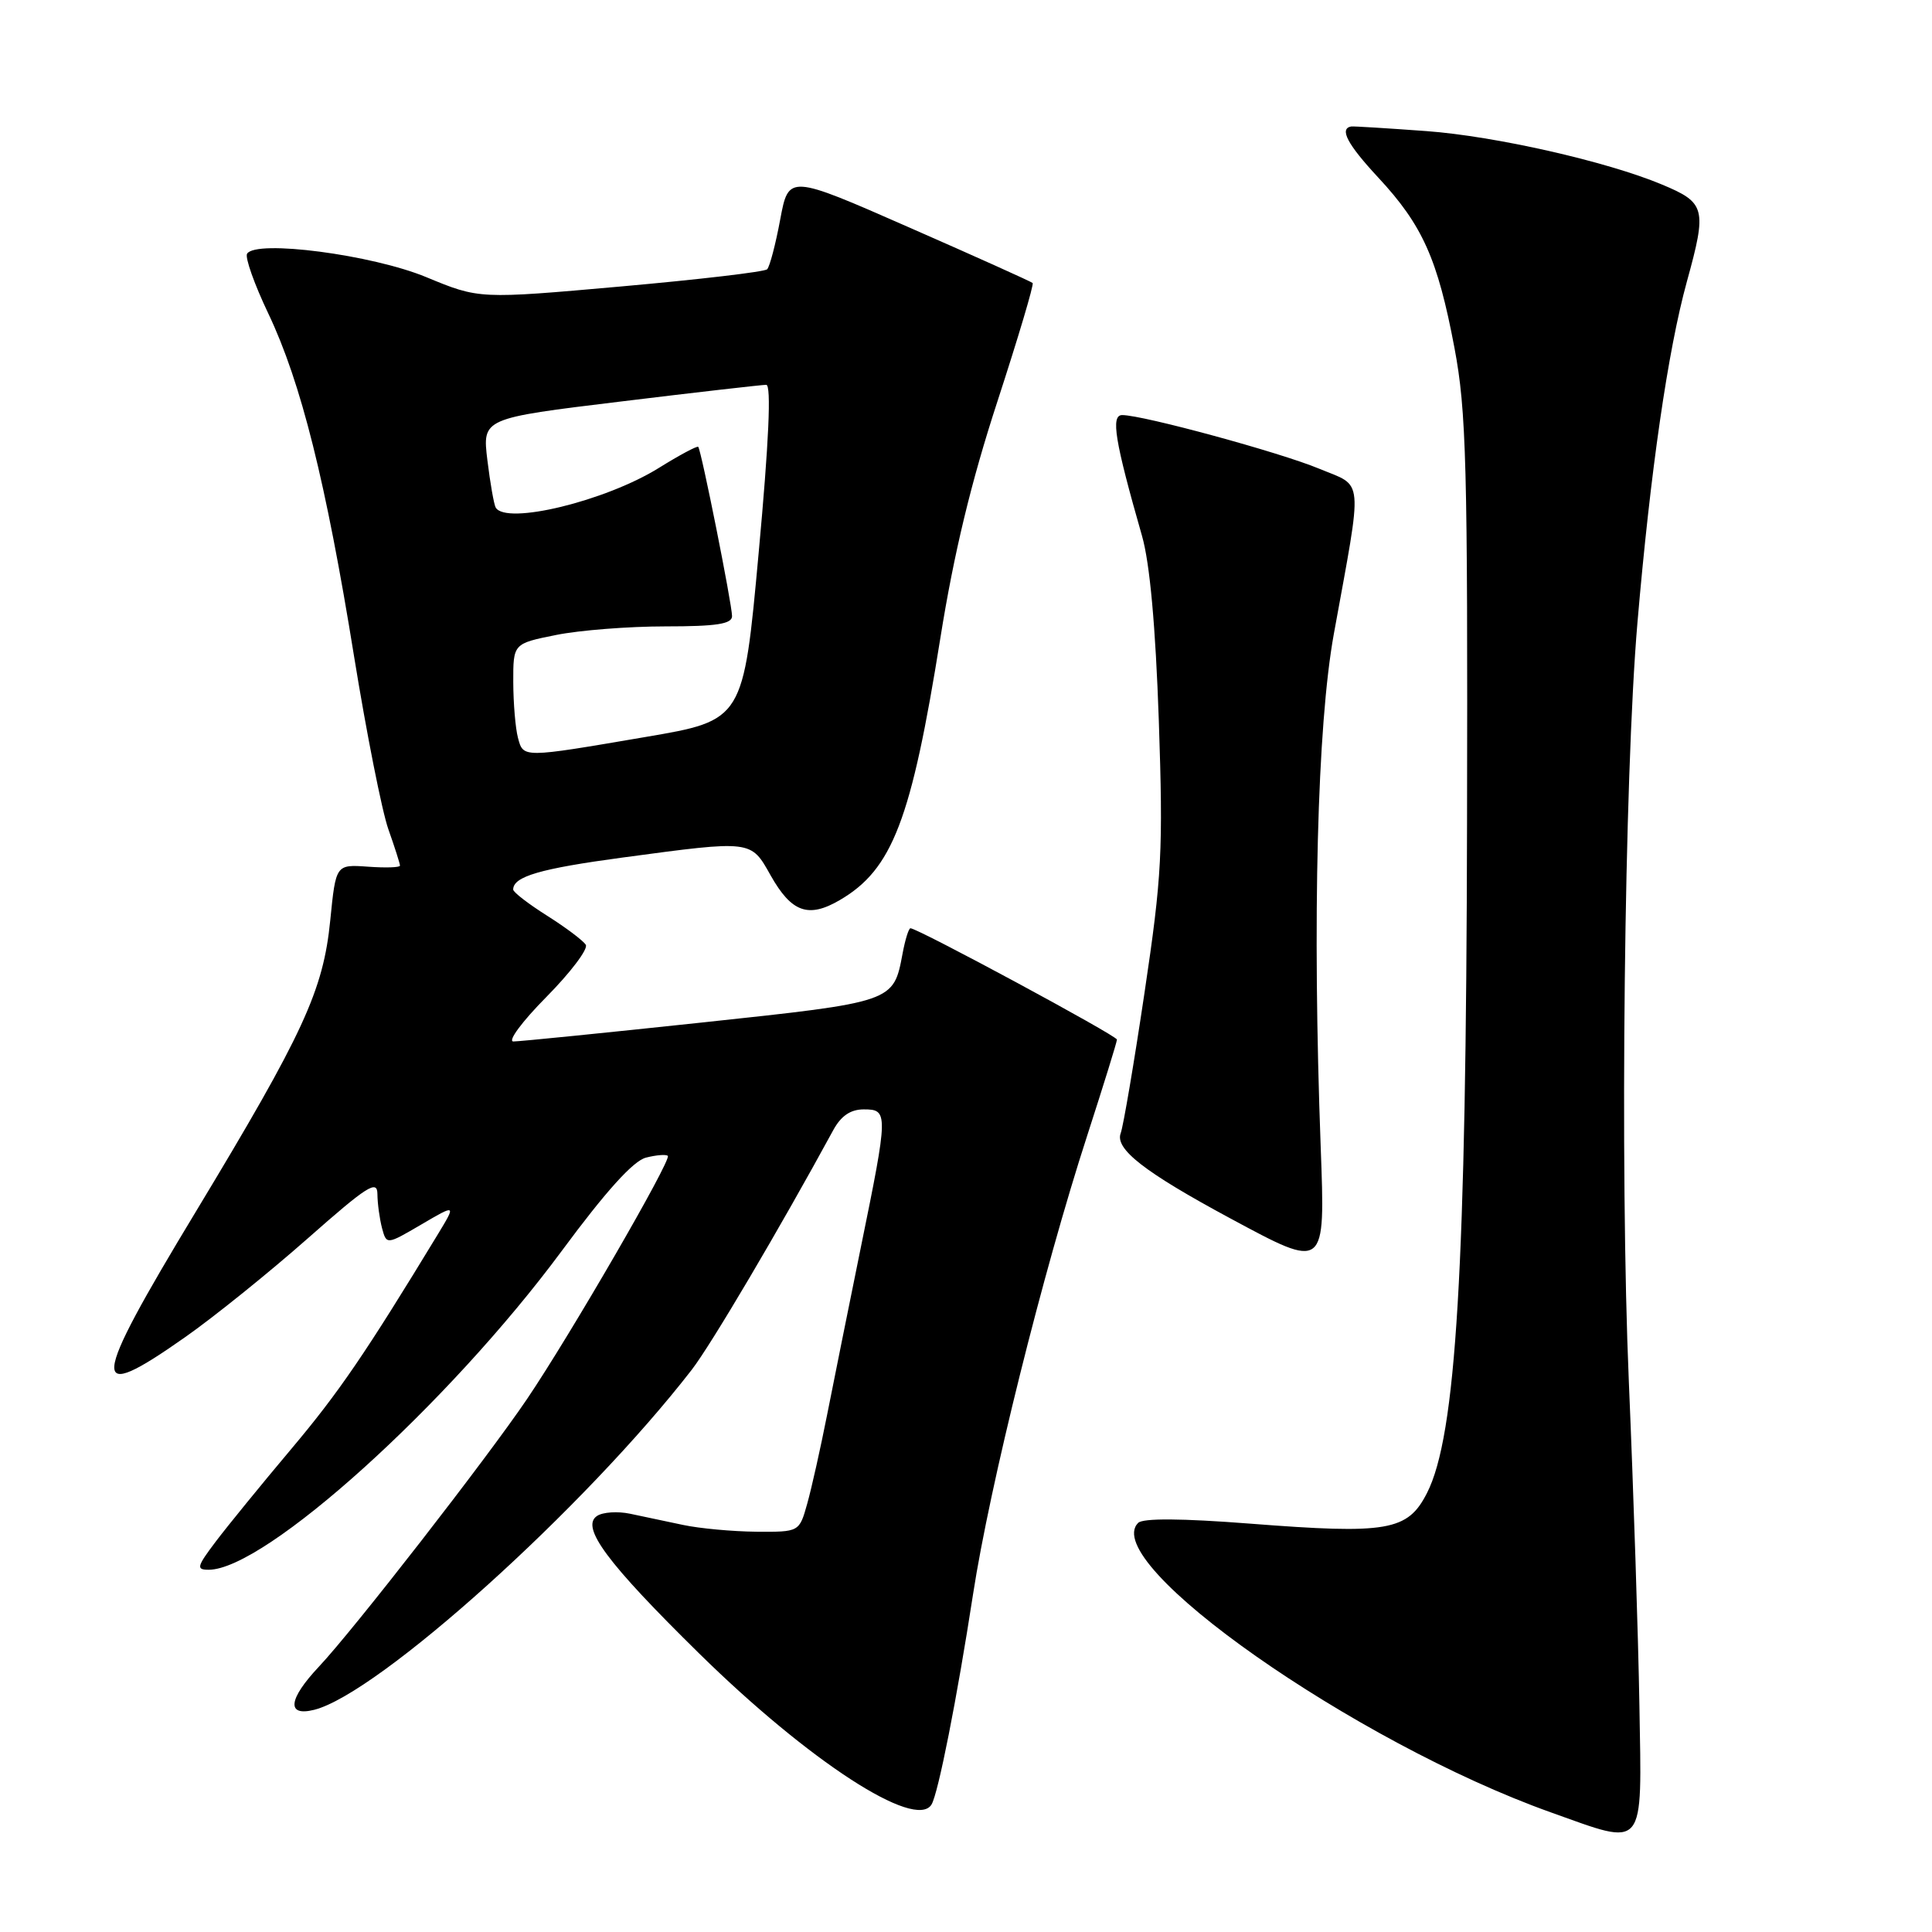 <?xml version="1.0" encoding="UTF-8" standalone="no"?>
<!DOCTYPE svg PUBLIC "-//W3C//DTD SVG 1.1//EN" "http://www.w3.org/Graphics/SVG/1.1/DTD/svg11.dtd" >
<svg xmlns="http://www.w3.org/2000/svg" xmlns:xlink="http://www.w3.org/1999/xlink" version="1.1" viewBox="0 0 256 256">
 <g >
 <path fill="currentColor"
d=" M 217.23 226.00 C 217.08 216.93 216.45 197.61 215.83 183.08 C 214.63 154.95 215.22 102.92 216.97 82.50 C 218.69 62.43 221.00 46.47 223.52 37.31 C 226.20 27.60 226.00 26.86 220.19 24.44 C 212.90 21.39 198.11 18.04 189.00 17.37 C 183.78 16.99 179.29 16.71 179.03 16.76 C 177.44 17.05 178.54 19.13 182.62 23.52 C 188.49 29.83 190.50 34.31 192.72 46.08 C 194.30 54.42 194.49 61.61 194.39 109.00 C 194.28 168.12 192.96 190.25 189.08 197.84 C 186.52 202.86 183.88 203.31 165.64 201.89 C 156.61 201.19 151.45 201.15 150.81 201.79 C 145.55 207.05 179.55 230.90 205.50 240.15 C 218.17 244.67 217.55 245.42 217.23 226.00 Z  M 123.43 239.11 C 124.31 237.68 126.81 225.05 128.93 211.27 C 131.14 196.88 138.20 168.52 144.08 150.41 C 146.23 143.76 148.00 138.07 148.00 137.75 C 148.00 137.23 121.61 123.00 120.64 123.00 C 120.41 123.00 119.94 124.50 119.60 126.33 C 118.38 132.81 118.53 132.76 93.00 135.49 C 80.07 136.87 68.84 138.00 68.03 138.00 C 67.22 138.00 69.19 135.34 72.40 132.10 C 75.61 128.85 77.96 125.74 77.62 125.19 C 77.27 124.63 74.97 122.90 72.50 121.34 C 70.03 119.78 68.00 118.22 68.00 117.87 C 68.00 116.14 71.56 115.10 82.56 113.62 C 99.68 111.32 99.48 111.30 102.11 115.99 C 104.88 120.90 107.11 121.70 111.27 119.27 C 118.25 115.20 120.75 108.67 124.61 84.50 C 126.40 73.32 128.67 63.88 132.17 53.17 C 134.92 44.73 137.02 37.69 136.83 37.50 C 136.65 37.32 129.30 34.01 120.50 30.15 C 104.50 23.12 104.50 23.12 103.38 29.09 C 102.77 32.38 101.99 35.34 101.65 35.68 C 101.32 36.02 92.59 37.04 82.27 37.96 C 63.50 39.63 63.50 39.63 56.50 36.73 C 49.33 33.75 33.90 31.73 32.74 33.62 C 32.44 34.10 33.71 37.69 35.57 41.58 C 39.89 50.68 43.19 63.87 46.92 87.00 C 48.57 97.17 50.61 107.47 51.46 109.88 C 52.31 112.28 53.00 114.45 53.00 114.70 C 53.00 114.95 51.09 115.01 48.75 114.84 C 44.50 114.54 44.50 114.54 43.76 121.95 C 42.83 131.27 40.23 136.90 25.98 160.50 C 11.87 183.84 11.67 186.23 24.59 177.14 C 28.39 174.47 35.66 168.61 40.75 164.12 C 48.67 157.13 50.00 156.28 50.01 158.22 C 50.02 159.48 50.30 161.50 50.62 162.73 C 51.22 164.95 51.22 164.95 55.83 162.25 C 60.44 159.55 60.44 159.55 58.03 163.53 C 48.41 179.36 44.90 184.51 38.59 192.00 C 34.65 196.68 30.16 202.19 28.60 204.25 C 26.07 207.60 25.97 208.00 27.65 208.00 C 35.13 208.00 59.40 186.07 74.43 165.76 C 80.29 157.83 83.92 153.81 85.60 153.39 C 86.97 153.04 88.27 152.94 88.49 153.16 C 89.01 153.68 75.56 176.92 69.82 185.40 C 64.51 193.25 46.84 215.98 42.25 220.85 C 38.19 225.17 37.93 227.48 41.63 226.56 C 50.15 224.42 77.47 199.82 91.66 181.50 C 94.21 178.21 103.33 162.76 110.41 149.75 C 111.44 147.86 112.70 147.00 114.45 147.00 C 117.72 147.00 117.71 147.44 114.08 165.21 C 112.48 173.07 110.46 183.10 109.59 187.50 C 108.72 191.90 107.54 197.19 106.96 199.25 C 105.91 203.00 105.91 203.00 100.20 202.96 C 97.07 202.93 92.70 202.53 90.50 202.06 C 88.30 201.59 85.15 200.92 83.50 200.58 C 81.85 200.23 79.87 200.36 79.11 200.87 C 76.90 202.34 80.44 207.10 92.68 219.13 C 107.17 233.36 121.31 242.55 123.43 239.11 Z  M 175.00 152.00 C 173.88 121.81 174.54 96.12 176.74 84.00 C 180.61 62.71 180.78 64.59 174.76 62.09 C 169.56 59.93 151.44 55.00 148.70 55.00 C 147.16 55.00 147.71 58.39 151.32 71.00 C 152.36 74.62 153.12 83.01 153.55 95.50 C 154.13 112.72 153.96 116.09 151.66 131.50 C 150.27 140.85 148.84 149.24 148.50 150.15 C 147.70 152.24 151.64 155.31 163.00 161.43 C 175.69 168.26 175.60 168.33 175.00 152.00 Z  M 68.63 97.75 C 68.30 96.51 68.02 93.20 68.01 90.39 C 68.00 85.28 68.00 85.28 73.67 84.14 C 76.78 83.51 83.31 83.00 88.17 83.00 C 94.95 83.00 97.00 82.68 97.00 81.64 C 97.00 80.07 92.92 59.65 92.52 59.21 C 92.38 59.05 90.02 60.31 87.29 62.01 C 80.22 66.40 67.04 69.60 65.68 67.25 C 65.45 66.84 64.95 64.01 64.58 60.97 C 63.91 55.43 63.91 55.43 82.20 53.21 C 92.27 51.98 100.97 50.99 101.53 50.99 C 102.22 51.00 101.88 58.56 100.53 73.22 C 98.50 95.45 98.50 95.45 85.50 97.66 C 69.15 100.45 69.35 100.45 68.63 97.75 Z "/>
</g>
</svg>